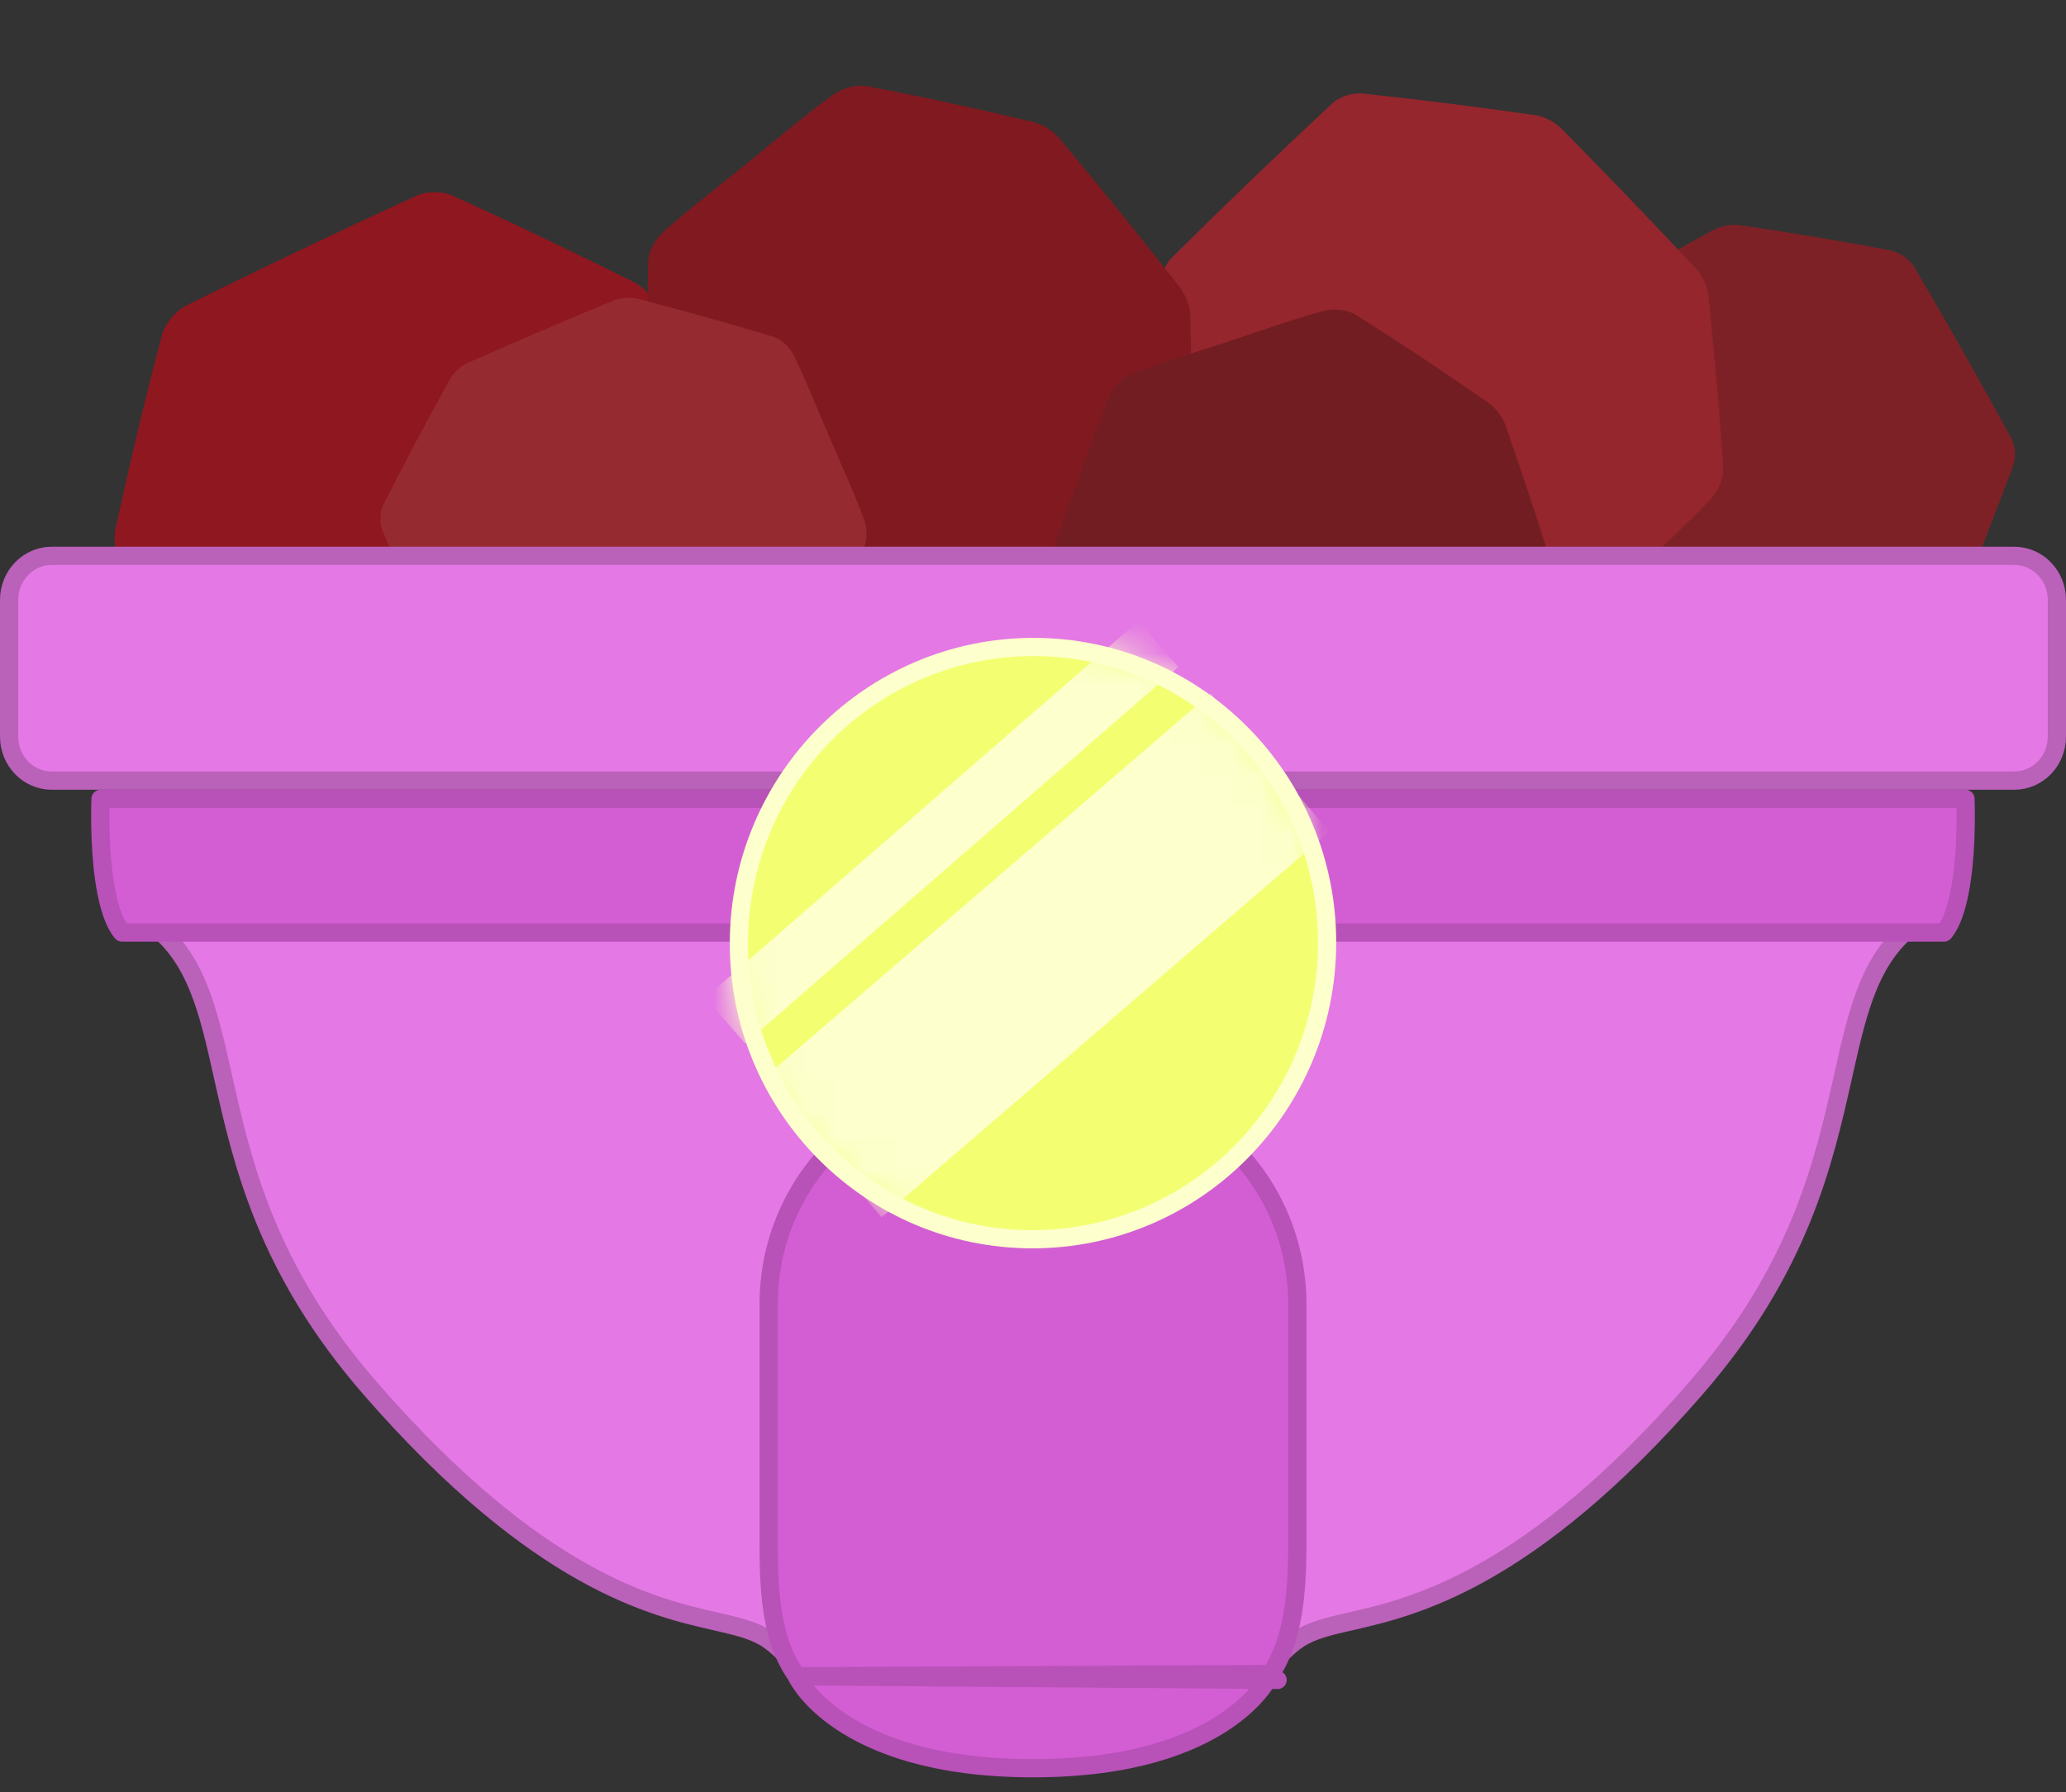 <svg width="68" height="59" viewBox="0 0 68 59" fill="none" xmlns="http://www.w3.org/2000/svg">
<rect x="0" y="0" width="68" height="59" fill="#333333" stroke="none"/>
<g clip-path="url(#clip0_2103_9540)">
<path d="M18.834 26.954C17.584 27.55 16.35 28.187 15.072 28.719C14.681 28.882 14.102 28.909 13.726 28.742C11.77 27.871 9.841 26.936 7.926 25.976C7.577 25.801 7.236 25.464 7.063 25.116C5.992 22.957 4.956 20.781 3.951 18.59C3.787 18.236 3.724 17.76 3.807 17.381C4.273 15.26 4.772 13.145 5.327 11.045C5.427 10.669 5.774 10.236 6.124 10.062C8.632 8.815 11.164 7.611 13.71 6.442C14.041 6.29 14.562 6.291 14.892 6.441C16.901 7.349 18.887 8.304 20.859 9.287C21.18 9.447 21.482 9.777 21.642 10.103C22.719 12.292 23.771 14.495 24.792 16.712C24.943 17.037 24.983 17.481 24.905 17.834C24.436 19.954 23.944 22.071 23.389 24.172C23.291 24.546 22.925 24.956 22.573 25.143C21.353 25.795 20.084 26.358 18.833 26.954L18.834 26.954Z" fill="#8F171F"/>
<path d="M50.742 19.453C50.217 18.525 49.663 17.613 49.186 16.662C49.04 16.371 48.989 15.928 49.097 15.631C49.66 14.084 50.274 12.555 50.907 11.035C51.023 10.757 51.264 10.478 51.521 10.326C53.12 9.39 54.733 8.478 56.359 7.59C56.623 7.446 56.984 7.372 57.279 7.415C58.931 7.659 60.579 7.929 62.219 8.242C62.513 8.299 62.864 8.542 63.016 8.8C64.106 10.658 65.165 12.535 66.198 14.425C66.332 14.67 66.359 15.07 66.262 15.331C65.673 16.92 65.047 18.495 64.399 20.06C64.294 20.314 64.057 20.564 63.815 20.704C62.194 21.647 60.561 22.572 58.916 23.474C58.674 23.607 58.336 23.661 58.061 23.62C56.41 23.374 54.76 23.11 53.119 22.797C52.827 22.742 52.493 22.483 52.33 22.223C51.765 21.322 51.266 20.379 50.741 19.452L50.742 19.453Z" fill="#7E2126"/>
<path d="M53.714 18.951C52.844 19.787 51.999 20.652 51.089 21.442C50.81 21.684 50.339 21.865 49.982 21.83C48.126 21.647 46.276 21.403 44.43 21.135C44.093 21.086 43.718 20.901 43.48 20.661C42.003 19.17 40.55 17.656 39.118 16.121C38.886 15.872 38.703 15.496 38.667 15.16C38.471 13.279 38.303 11.395 38.186 9.507C38.166 9.168 38.334 8.715 38.575 8.476C40.306 6.757 42.069 5.068 43.852 3.403C44.084 3.187 44.515 3.045 44.829 3.078C46.739 3.278 48.643 3.522 50.541 3.793C50.851 3.838 51.191 4.028 51.413 4.253C52.904 5.767 54.377 7.299 55.829 8.852C56.043 9.079 56.197 9.435 56.23 9.748C56.424 11.629 56.598 13.514 56.715 15.402C56.737 15.739 56.547 16.177 56.308 16.429C55.478 17.303 54.583 18.116 53.713 18.952L53.714 18.951Z" fill="#95262D"/>
<path d="M24.601 5.367C25.532 4.614 26.441 3.831 27.407 3.127C27.704 2.911 28.186 2.773 28.536 2.838C30.358 3.181 32.169 3.582 33.974 4.007C34.304 4.084 34.659 4.3 34.875 4.559C36.213 6.164 37.526 7.789 38.815 9.433C39.024 9.699 39.174 10.087 39.181 10.423C39.218 12.303 39.227 14.184 39.185 16.064C39.178 16.401 38.973 16.835 38.715 17.051C36.857 18.604 34.971 20.125 33.067 21.619C32.819 21.813 32.38 21.917 32.072 21.857C30.199 21.494 28.334 21.087 26.477 20.654C26.174 20.583 25.853 20.366 25.653 20.123C24.303 18.495 22.972 16.85 21.664 15.187C21.471 14.943 21.348 14.577 21.342 14.265C21.307 12.385 21.292 10.503 21.333 8.622C21.34 8.287 21.564 7.869 21.822 7.64C22.717 6.847 23.671 6.119 24.602 5.366L24.601 5.367Z" fill="#801A20"/>
<path d="M27.301 14.397C27.688 15.3 28.103 16.192 28.444 17.112C28.548 17.394 28.549 17.805 28.42 18.067C27.743 19.429 27.022 20.769 26.284 22.099C26.149 22.342 25.9 22.574 25.648 22.687C24.083 23.385 22.507 24.058 20.922 24.709C20.665 24.815 20.325 24.847 20.059 24.777C18.567 24.388 17.08 23.975 15.605 23.523C15.341 23.442 15.044 23.183 14.931 22.931C14.12 21.119 13.34 19.291 12.586 17.454C12.488 17.215 12.504 16.846 12.62 16.616C13.324 15.219 14.061 13.838 14.817 12.468C14.94 12.245 15.184 12.04 15.42 11.936C17.006 11.234 18.601 10.55 20.206 9.889C20.441 9.791 20.757 9.775 21.005 9.84C22.497 10.232 23.986 10.64 25.461 11.092C25.724 11.172 26.004 11.442 26.127 11.697C26.553 12.58 26.915 13.495 27.302 14.398L27.301 14.397Z" fill="#962A31"/>
<path d="M40.405 11.251C41.454 10.906 42.493 10.527 43.557 10.238C43.883 10.149 44.345 10.191 44.627 10.368C46.095 11.287 47.535 12.254 48.961 13.241C49.222 13.42 49.46 13.731 49.564 14.031C50.207 15.894 50.821 17.766 51.408 19.647C51.504 19.951 51.509 20.343 51.407 20.64C50.834 22.303 50.236 23.957 49.596 25.593C49.481 25.886 49.164 26.197 48.87 26.299C46.762 27.031 44.639 27.725 42.509 28.39C42.232 28.476 41.819 28.418 41.571 28.261C40.065 27.306 38.581 26.316 37.112 25.305C36.873 25.14 36.665 24.84 36.569 24.559C35.924 22.672 35.3 20.776 34.702 18.872C34.614 18.592 34.625 18.229 34.72 17.953C35.295 16.291 35.887 14.634 36.528 12.998C36.641 12.706 36.97 12.415 37.267 12.302C38.297 11.91 39.358 11.595 40.406 11.25L40.405 11.251Z" fill="#721D22"/>
<path d="M23.549 53.379L23.549 53.379L23.549 53.379C22.518 53.144 21.067 52.812 19.183 51.754C17.297 50.695 14.965 48.9 12.2 45.726L12.2 45.726C8.757 41.774 7.973 38.275 7.335 35.426L7.042 35.491L7.335 35.426C7.33 35.402 7.324 35.378 7.319 35.354C6.853 33.271 6.449 31.466 4.944 30.391C4.826 30.255 4.713 30.017 4.618 29.682C4.519 29.337 4.448 28.922 4.398 28.481C4.313 27.726 4.294 26.917 4.302 26.3H63.698C63.706 26.917 63.687 27.726 63.602 28.481C63.552 28.922 63.481 29.337 63.383 29.682C63.287 30.017 63.174 30.255 63.056 30.391C61.553 31.465 61.149 33.267 60.682 35.348L60.665 35.425L60.665 35.426C60.026 38.275 59.241 41.773 55.799 45.726C53.035 48.9 50.703 50.694 48.816 51.754C46.932 52.811 45.481 53.144 44.451 53.379L44.451 53.379L44.518 53.672L44.451 53.379L44.404 53.39C43.763 53.537 43.181 53.67 42.745 53.959C42.354 54.218 42.034 54.58 41.729 54.925L41.708 54.95L41.708 54.95C41.181 55.547 40.586 56.22 39.471 56.755C38.351 57.292 36.681 57.7 34 57.7C31.319 57.7 29.648 57.292 28.528 56.755C27.413 56.221 26.818 55.547 26.292 54.95L26.289 54.946C25.978 54.593 25.653 54.223 25.254 53.959C24.819 53.67 24.237 53.537 23.596 53.39L23.549 53.379Z" fill="#E478E4" stroke="#BA61BA" stroke-width="0.6"/>
<path d="M26.221 55.186L26.222 55.187C26.224 55.191 26.227 55.197 26.232 55.206C26.241 55.225 26.256 55.254 26.279 55.292C26.325 55.369 26.399 55.483 26.508 55.623C26.727 55.901 27.09 56.28 27.655 56.662C28.782 57.425 30.734 58.214 33.999 58.214C37.264 58.214 39.217 57.425 40.344 56.662C40.908 56.28 41.271 55.901 41.49 55.623C41.6 55.483 41.674 55.369 41.719 55.292C41.742 55.254 41.757 55.225 41.767 55.206C41.769 55.202 41.771 55.198 41.773 55.195C41.774 55.192 41.775 55.189 41.776 55.187L41.777 55.186C41.777 55.185 41.777 55.185 41.777 55.185M26.221 55.186L42.051 55.307C41.777 55.186 41.777 55.185 41.777 55.185M26.221 55.186C26.221 55.185 26.221 55.185 26.221 55.185C26.221 55.185 26.221 55.185 26.221 55.185C26.221 55.185 26.221 55.185 26.221 55.185L26.221 55.184C26.221 55.184 26.221 55.184 26.221 55.184C26.213 55.167 26.204 55.151 26.193 55.136C25.401 53.998 25.3 52.481 25.3 50.854V42.937C25.3 39.007 28.376 35.814 32.105 35.814H35.895C39.625 35.814 42.7 39.008 42.7 42.937V50.854C42.7 52.433 42.571 53.992 41.82 55.116M26.221 55.186L41.82 55.116M41.777 55.185C41.788 55.16 41.803 55.137 41.82 55.116M41.777 55.185L41.82 55.116" fill="#D35ED3" stroke="#B851B8" stroke-width="0.6" stroke-linecap="round" stroke-linejoin="round"/>
<path d="M3.308 26.3H64.692C64.695 26.395 64.697 26.51 64.699 26.642C64.703 27.026 64.698 27.547 64.659 28.098C64.62 28.65 64.548 29.224 64.421 29.715C64.308 30.156 64.162 30.493 63.987 30.7H4.013C3.839 30.493 3.691 30.156 3.579 29.715C3.452 29.224 3.38 28.65 3.341 28.098C3.302 27.547 3.297 27.026 3.301 26.642C3.303 26.51 3.305 26.395 3.308 26.3Z" fill="#D35ED3" stroke="#B851B8" stroke-width="0.6" stroke-linecap="round" stroke-linejoin="round"/>
<path d="M1.7 18.3H66.3C67.065 18.3 67.7 18.941 67.7 19.75V24.25C67.7 25.059 67.065 25.7 66.3 25.7H1.7C0.935 25.7 0.3 25.059 0.3 24.25V19.75C0.3 18.941 0.935 18.3 1.7 18.3Z" fill="#E478E4" stroke="#BA61BA" stroke-width="0.6"/>
<path d="M43.68 31.049C43.669 36.435 39.325 40.798 33.981 40.798C28.636 40.798 24.309 36.435 24.32 31.049C24.33 25.663 28.674 21.3 34.019 21.3C39.363 21.3 43.69 25.663 43.68 31.049Z" fill="#F3FF70" stroke="#FDFFCC" stroke-width="0.6"/>
<mask id="mask0_2103_9540" style="mask-type:luminance" maskUnits="userSpaceOnUse" x="24" y="21" width="20" height="20">
<path d="M33.831 40.836C39.26 40.836 43.661 36.395 43.661 30.918C43.661 25.44 39.26 21 33.831 21C28.401 21 24 25.44 24 30.918C24 36.395 28.401 40.836 33.831 40.836Z" fill="white"/>
</mask>
<g mask="url(#mask0_2103_9540)">
<path d="M23.871 33.601L38.125 21.204" stroke="#FDFFCC" stroke-width="2" stroke-miterlimit="10"/>
<path d="M27.059 37.803L41.804 25.104" stroke="#FDFFCC" stroke-width="6" stroke-miterlimit="10"/>
</g>
</g>
<defs>
<clipPath id="clip0_2103_9540">
<rect width="68" height="58" fill="white" transform="translate(0 0.514)"/>
</clipPath>
</defs>
</svg>
